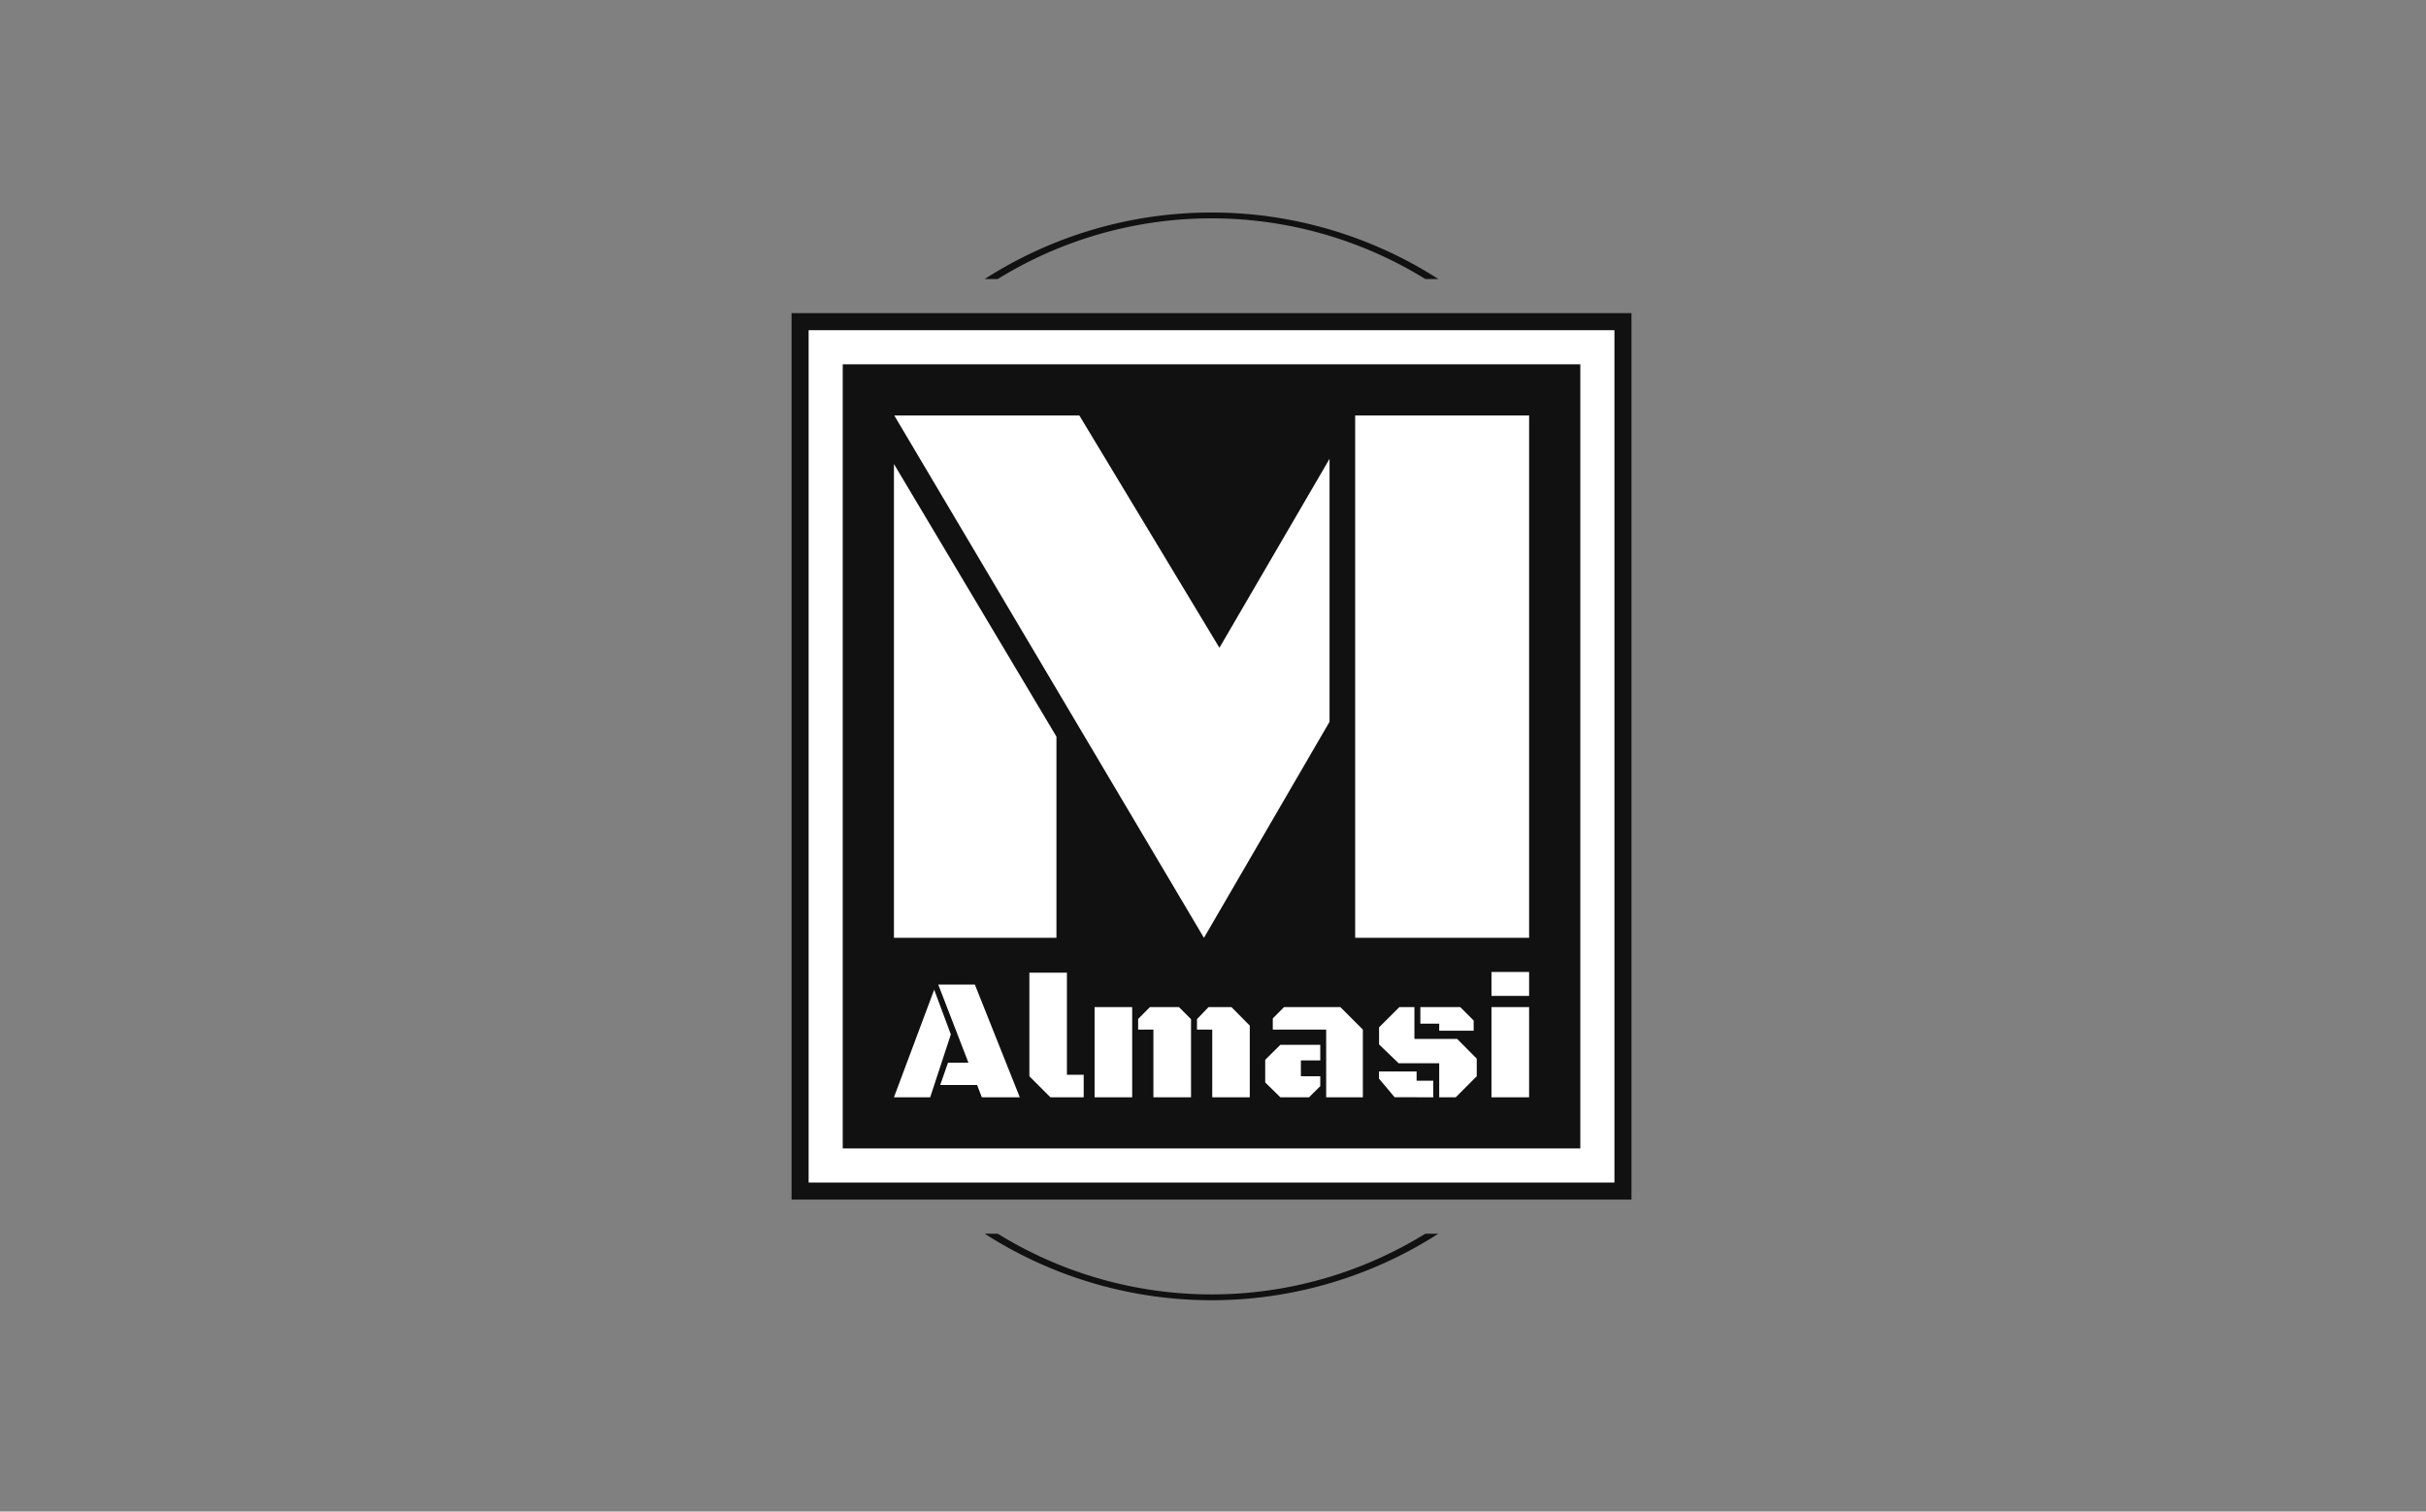 <svg xmlns="http://www.w3.org/2000/svg" version="1.1" xmlns:xlink="http://www.w3.org/1999/xlink" xmlns:svgjs="http://svgjs.dev/svgjs" width="1000" height="623" viewBox="0 0 1000 623"><rect x="0" y="0" width="1000" height="623" fill="#808080" stroke="none"/><g transform="matrix(1,0,0,1,-0.606,0.252)"><svg viewBox="0 0 396 247" data-background-color="#ffffff" preserveAspectRatio="xMidYMid meet" height="623" width="1000" xmlns="http://www.w3.org/2000/svg" xmlns:xlink="http://www.w3.org/1999/xlink"><g id="tight-bounds" transform="matrix(1,0,0,1,0.24,-0.1)"><svg viewBox="0 0 395.52 247.2" height="247.2" width="395.52"><g><svg></svg></g><g><svg viewBox="0 0 395.52 247.2" height="247.2" width="395.52"><g transform="matrix(1,0,0,1,129.129,51.172)"><svg viewBox="0 0 137.261 144.857" height="144.857" width="137.261"><g><svg viewBox="0 0 137.261 144.857" height="144.857" width="137.261"><g><svg viewBox="0 0 137.261 144.857" height="144.857" width="137.261"><g><path d="M0 144.857v-144.857h137.261v144.857z" fill="#111111" stroke="transparent" stroke-width="0" rx="0%" data-fill-palette-color="tertiary"></path><path d="M2.787 142.07v-139.283h131.688v139.283z" fill="#ffffff" stroke="transparent" stroke-width="0" rx="0%" data-fill-palette-color="quaternary"></path><path d="M8.36 136.497v-128.137h120.541v128.137z" fill="#111111" stroke="transparent" stroke-width="0" data-fill-palette-color="tertiary"></path></g><g transform="matrix(1,0,0,1,16.72,16.72)"><svg viewBox="0 0 103.822 111.418" height="111.418" width="103.822"><g><svg viewBox="0 0 103.822 85.361" height="85.361" width="103.822"><g transform="matrix(1,0,0,1,0,0)"><svg width="103.822" viewBox="2.86 -32.4 39.4 32.4" height="85.361" data-palette-color="#ffffff"><path d="M22.09 0L2.88-32.4 14.36-32.4 23.05-17.99 29.88-29.71 29.88-13.4 22.09 0ZM42.26 0L31.47 0 31.47-32.4 42.26-32.4 42.26 0ZM12.94 0L2.86 0 2.86-29.39 12.94-12.48 12.94 0Z" opacity="1" transform="matrix(1,0,0,1,0,0)" fill="#ffffff" class="undefined-text-0" data-fill-palette-color="quaternary" id="text-0"></path></svg></g></svg></g><g transform="matrix(1,0,0,1,0,90.934)"><svg viewBox="0 0 103.822 20.484" height="20.484" width="103.822"><g transform="matrix(1,0,0,1,0,0)"><svg width="103.822" viewBox="0.22 -36.04 182.63 36.04" height="20.484" data-palette-color="#ffffff"><path d="M25.49 0L24.12-3.54 13.53-3.54 15.77-9.96 21.63-9.96 12.96-32.4 23.49-32.4 36.4 0 25.49 0ZM16.58-18.07L10.64 0 0.22 0 11.79-30.93 16.58-18.07ZM54.78-6.47L54.78 0 45.21 0 39.16-6.05 39.16-35.82 49.95-35.82 49.95-6.47 54.78-6.47ZM68.72 0L57.91 0 57.91-25.93 68.72-25.93 68.72 0ZM74.82 0L74.82-19.46 70.43-19.46 70.43-22.51 73.82-25.93 82.17-25.93 85.64-22.46 85.64 0 74.82 0ZM91.74 0L91.74-19.46 87.35-19.46 87.35-22.46 90.67-25.93 97.26-25.93 102.53-20.61 102.53 0 91.74 0ZM135.05 0L124.5 0 124.5-19.46 109.15-19.46 109.15-22.68 112.39-25.93 128.58-25.93 135.05-19.46 135.05 0ZM111.32-15.09L122.8-15.09 122.8-10.6 117.23-10.6 117.23-6.05 122.8-6.05 122.8-3.2 119.57 0 111.32 0 106.97-4.27 106.97-10.77 111.32-15.09ZM139.71-20.12L145.55-25.93 149.87-25.93 149.87-16.77 162.17-16.77 167.79-11.11 167.79-6.05 161.76 0 157 0 157-9.79 145.33-9.79 139.71-15.19 139.71-20.12ZM150.5-7.42L150.5-4.76 155.29-4.76 155.29 0 144.18-0.02 139.69-5.35 139.69-7.42 150.5-7.42ZM157-19.14L157-21.17 151.58-21.17 151.58-25.93 163.05-25.93 166.91-22.07 166.91-19.14 157-19.14ZM172.03 0L172.03-25.93 182.85-25.93 182.85 0 172.03 0ZM172.03-29.15L172.03-36.04 182.85-36.04 182.85-29.15 172.03-29.15Z" opacity="1" transform="matrix(1,0,0,1,0,0)" fill="#ffffff" class="undefined-text-1" data-fill-palette-color="quaternary" id="text-1"></path></svg></g></svg></g></svg></g></svg></g><g></g></svg></g></svg></g><g><path d="M160.691 45.598A68.631 68.631 0 0 1 234.829 45.598L232.7 45.598A66.502 66.502 0 0 0 162.82 45.598L160.691 45.598M160.691 201.602A68.631 68.631 0 0 0 234.829 201.602L232.7 201.602A66.502 66.502 0 0 1 162.82 201.602L160.691 201.602" fill="#111111" stroke="transparent" data-fill-palette-color="tertiary"></path></g></svg></g><defs></defs></svg><rect width="395.52" height="247.2" fill="none" stroke="none" visibility="hidden"></rect></g></svg></g></svg>